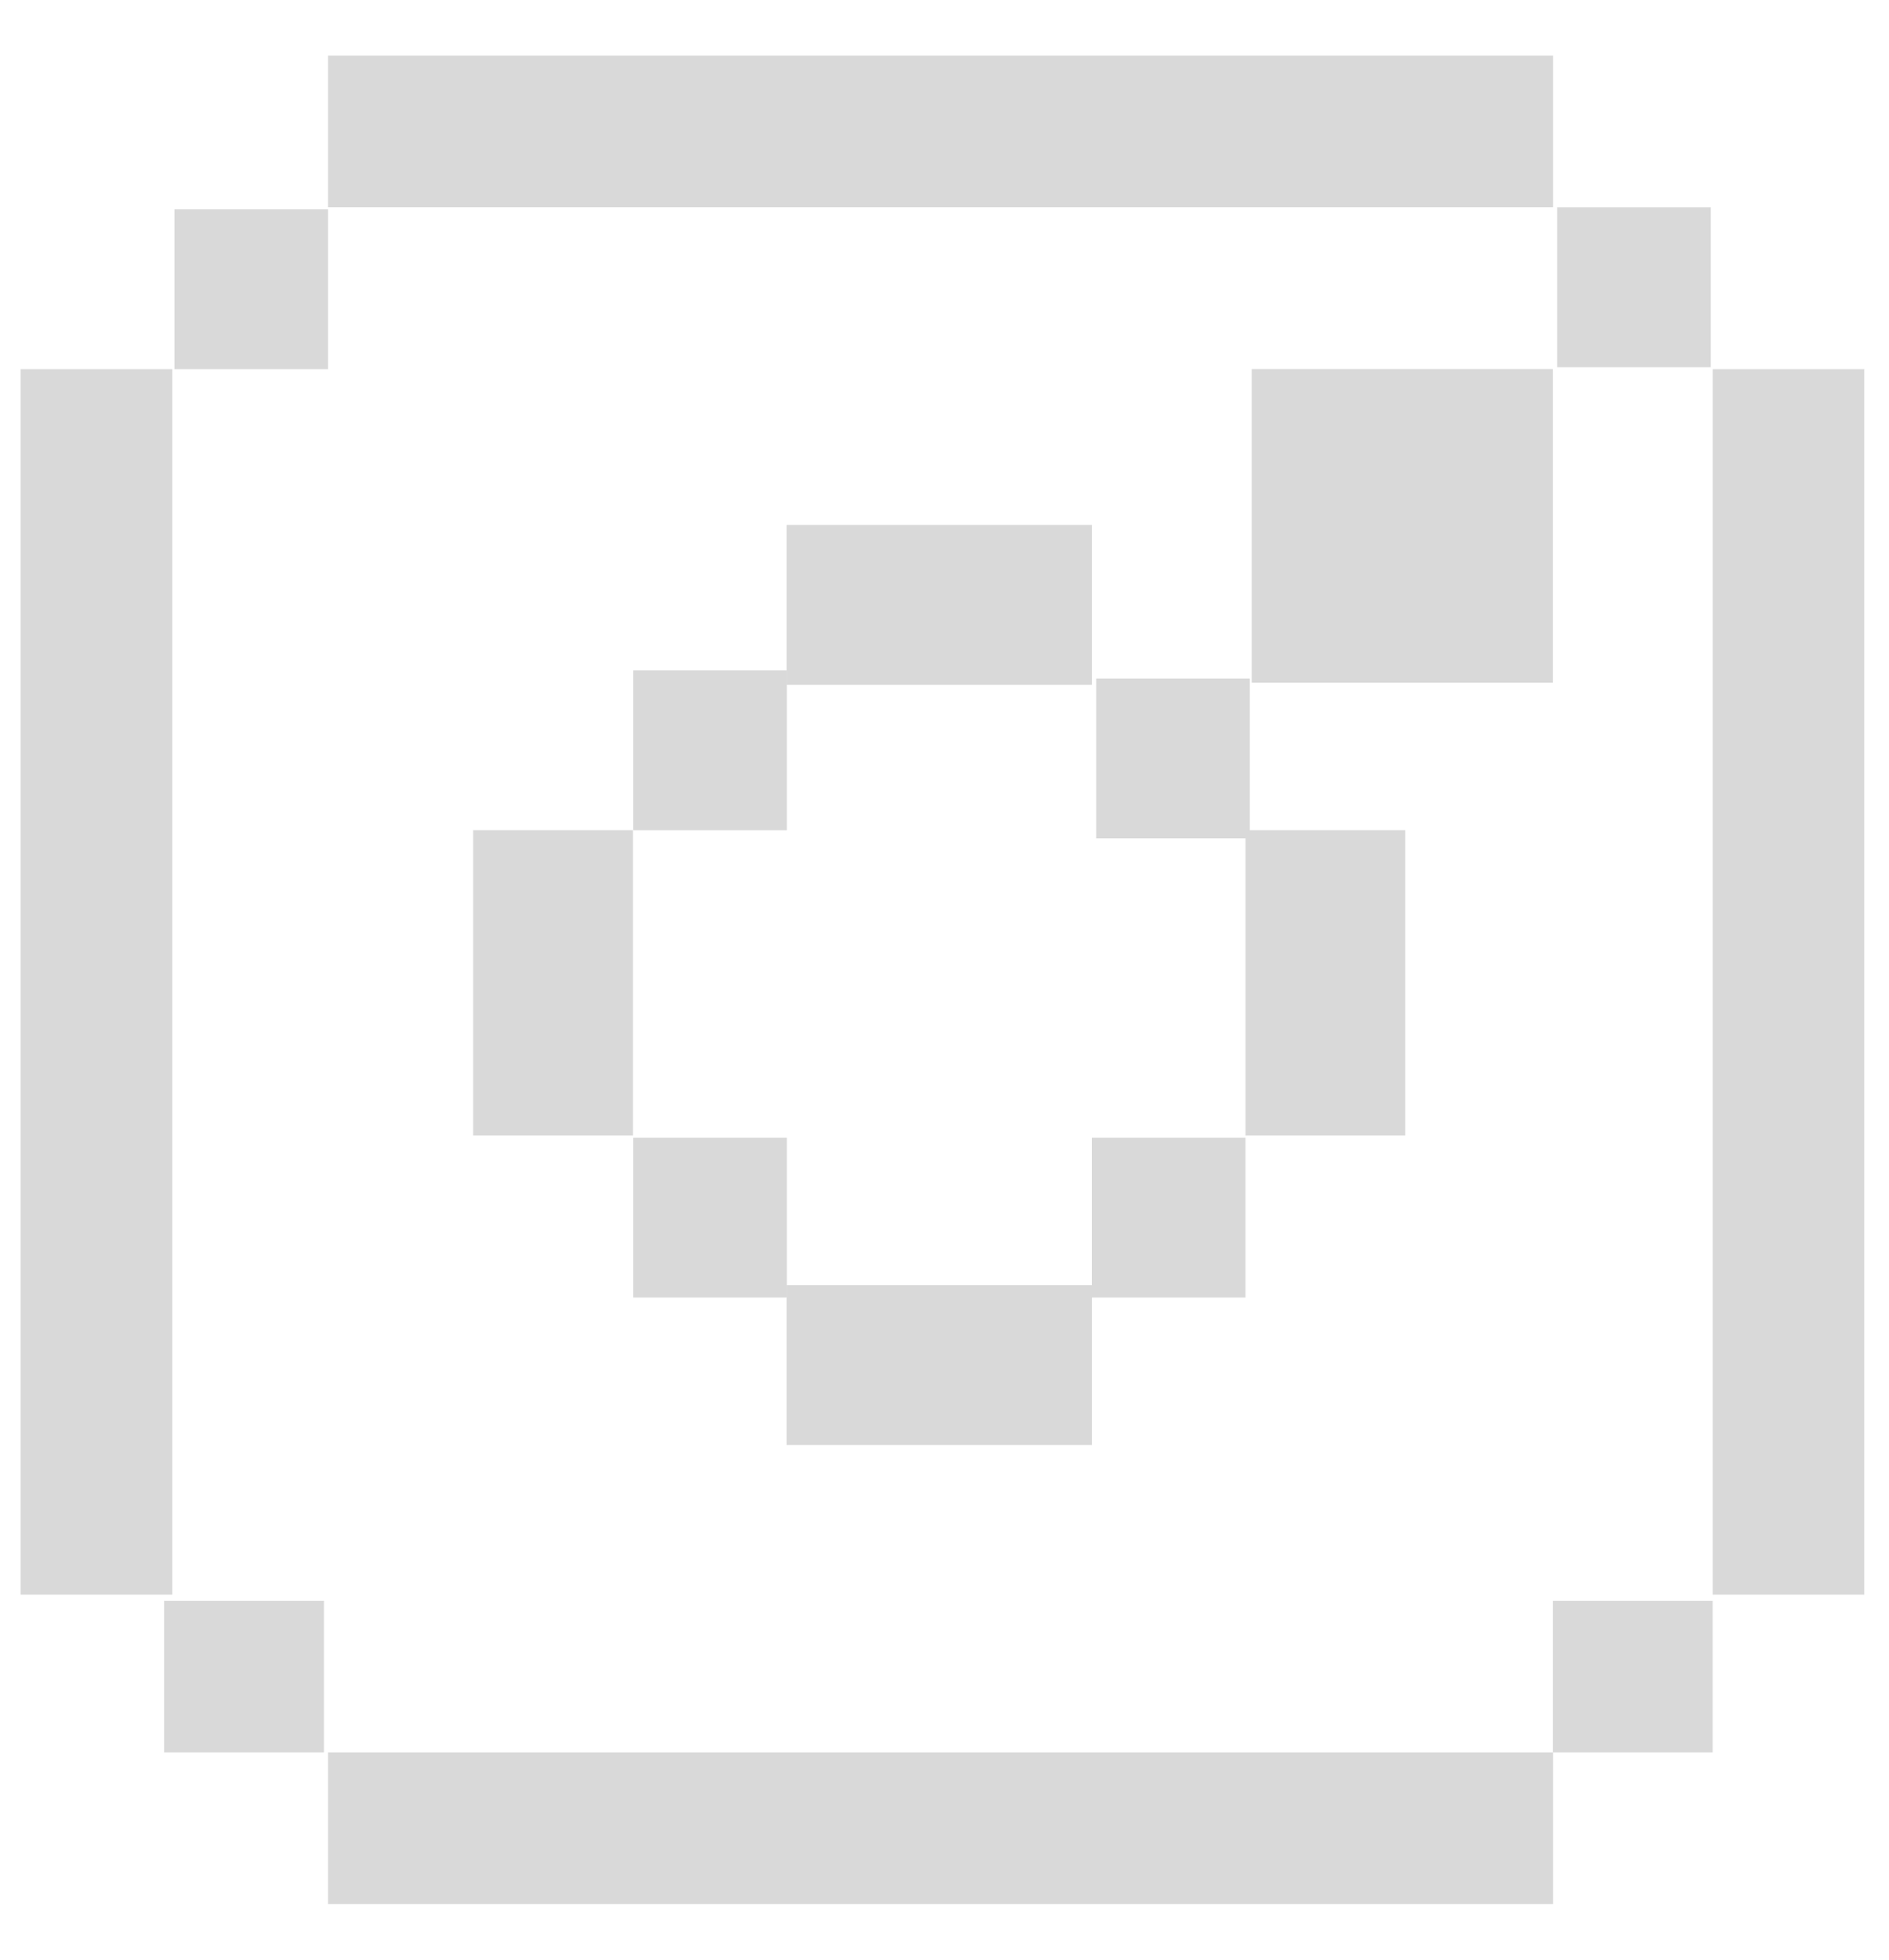 <svg width="27" height="28" viewBox="0 0 27 28" fill="none" xmlns="http://www.w3.org/2000/svg">
<rect x="6.763" y="16.225" width="4.363" height="2.284" transform="rotate(-90 6.763 16.225)" fill="#D9D9D9"/>
<rect x="17.802" y="16.225" width="4.363" height="2.284" transform="rotate(-90 17.802 16.225)" fill="#D9D9D9"/>
<rect x="15.607" y="9.785" width="4.363" height="2.284" transform="rotate(180 15.607 9.785)" fill="#D9D9D9"/>
<rect x="15.607" y="20.646" width="4.363" height="2.284" transform="rotate(180 15.607 20.646)" fill="#D9D9D9"/>
<rect x="11.247" y="18.539" width="2.196" height="2.284" transform="rotate(180 11.247 18.539)" fill="#D9D9D9"/>
<rect x="11.247" y="11.863" width="2.196" height="2.284" transform="rotate(180 11.247 11.863)" fill="#D9D9D9"/>
<rect x="17.864" y="11.979" width="2.196" height="2.284" transform="rotate(180 17.864 11.979)" fill="#D9D9D9"/>
<rect x="17.802" y="18.539" width="2.196" height="2.284" transform="rotate(180 17.802 18.539)" fill="#D9D9D9"/>
<rect x="0.295" y="5.275" width="2.167" height="17.509" fill="#D9D9D9"/>
<rect x="24.48" y="5.275" width="2.167" height="17.509" fill="#D9D9D9"/>
<rect x="4.689" y="2.961" width="2.167" height="17.509" transform="rotate(-90 4.689 2.961)" fill="#D9D9D9"/>
<rect x="4.689" y="27.206" width="2.167" height="17.509" transform="rotate(-90 4.689 27.206)" fill="#D9D9D9"/>
<rect x="2.346" y="25.039" width="2.167" height="2.284" transform="rotate(-90 2.346 25.039)" fill="#D9D9D9"/>
<rect x="24.453" y="5.246" width="2.196" height="2.284" transform="rotate(180 24.453 5.246)" fill="#D9D9D9"/>
<rect x="4.689" y="5.275" width="2.196" height="2.284" transform="rotate(180 4.689 5.275)" fill="#D9D9D9"/>
<rect x="22.195" y="25.039" width="2.167" height="2.284" transform="rotate(-90 22.195 25.039)" fill="#D9D9D9"/>
<rect x="22.195" y="9.754" width="4.304" height="4.48" transform="rotate(180 22.195 9.754)" fill="#D9D9D9"/>
</svg>
